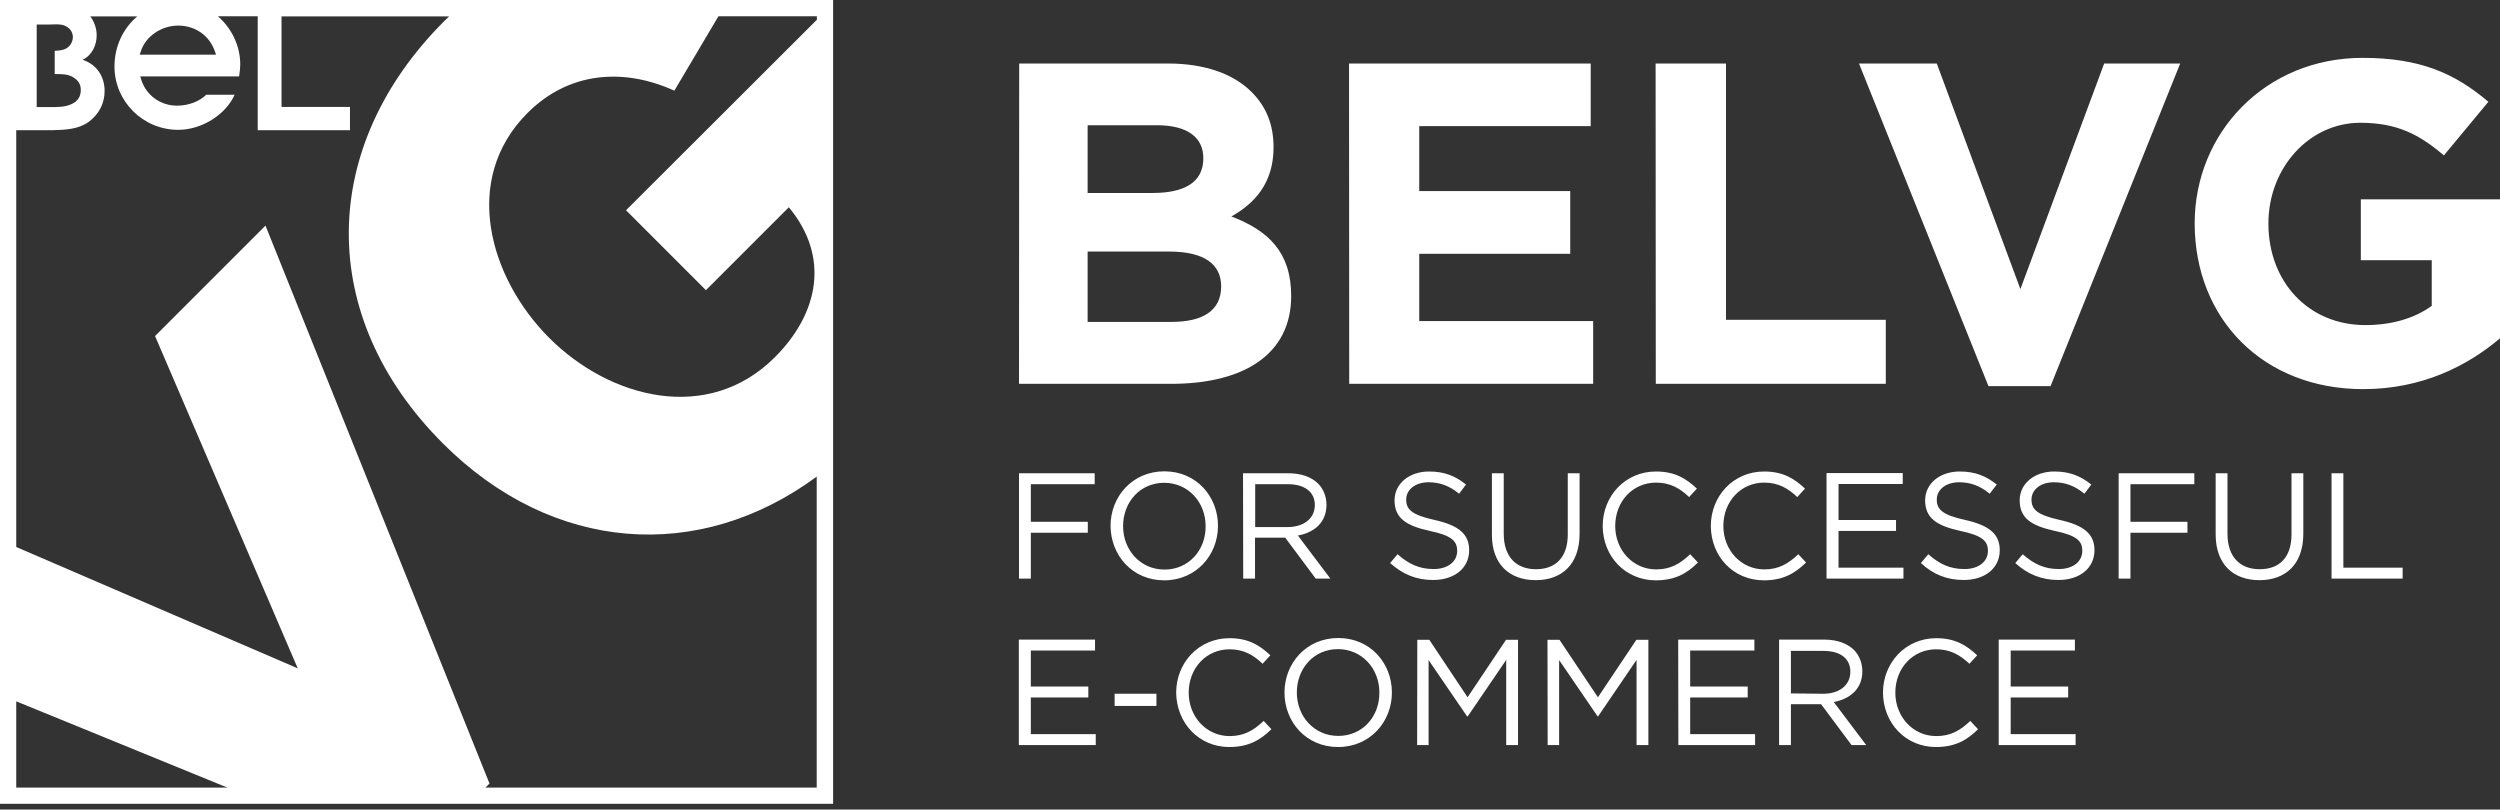 <svg width="315" height="102" viewBox="0 0 315 102" fill="none" xmlns="http://www.w3.org/2000/svg">
<rect x="0" y="0" width="315" height="102" fill="#333333" stroke="none"/>
<path d="M128.396 48.363H147.576C156.688 48.363 162.689 44.674 162.689 37.295C162.689 31.761 159.8 29.049 155.155 27.271C158.044 25.649 160.467 23.115 160.467 18.559C160.467 15.67 159.533 13.425 157.689 11.58C155.377 9.269 151.732 8.002 147.154 8.002H128.418L128.396 48.363ZM137.041 24.315V15.781H145.798C149.554 15.781 151.621 17.27 151.621 19.937C151.621 23.048 149.132 24.315 145.22 24.315H137.041ZM137.041 40.562V31.694H147.287C151.843 31.694 153.866 33.361 153.866 36.072C153.866 39.184 151.51 40.562 147.576 40.562H137.041ZM170.001 48.363H200.739V40.451H178.825V31.983H197.85V24.071H178.825V15.892H200.428V8.002H169.979L170.001 48.363ZM208.629 48.363H237.611V40.295H217.475V8.002H208.607L208.629 48.363ZM250.546 48.652H258.37L274.705 8.002H265.126L254.569 36.428L244.034 8.002H234.233L250.546 48.652ZM297.753 49.03C305.132 49.03 310.844 46.141 315 42.629V25.115H297.464V32.783H306.399V38.539C304.154 40.162 301.242 40.962 298.042 40.962C290.885 40.962 285.818 35.539 285.818 28.16C285.818 21.159 290.952 15.47 297.397 15.47C302.065 15.47 304.843 16.959 307.932 19.581L313.533 12.825C309.332 9.246 304.932 7.291 297.686 7.291C285.462 7.291 276.528 16.692 276.528 28.16C276.55 40.229 285.196 49.03 297.753 49.03ZM128.396 72.9H129.885V67.121H137.063V65.743H129.885V61.009H137.93V59.631H128.396V72.9V72.9ZM146.687 73.122C150.732 73.122 153.466 69.922 153.466 66.255C153.466 62.565 150.754 59.387 146.709 59.387C142.664 59.387 139.93 62.587 139.93 66.255C139.953 69.966 142.664 73.122 146.687 73.122ZM146.731 71.766C143.687 71.766 141.509 69.299 141.509 66.299C141.509 63.254 143.664 60.832 146.687 60.832C149.732 60.832 151.91 63.299 151.91 66.299C151.932 69.322 149.776 71.766 146.731 71.766ZM156.644 72.9H158.133V67.744H161.934L165.779 72.9H167.623L163.534 67.477C165.623 67.099 167.134 65.81 167.134 63.61C167.134 62.521 166.734 61.609 166.112 60.965C165.29 60.12 163.978 59.631 162.334 59.631H156.622L156.644 72.9ZM158.155 66.41V61.009H162.267C164.401 61.009 165.668 61.987 165.668 63.632C165.668 65.366 164.223 66.41 162.245 66.41H158.155ZM180.581 73.078C183.226 73.078 185.115 71.611 185.115 69.322C185.115 67.255 183.737 66.188 180.781 65.521C177.869 64.877 177.18 64.188 177.18 62.943C177.18 61.721 178.292 60.765 180.003 60.765C181.381 60.765 182.603 61.187 183.848 62.21L184.715 61.054C183.381 59.965 181.981 59.409 180.07 59.409C177.558 59.409 175.713 60.943 175.713 63.032C175.713 65.254 177.114 66.232 180.158 66.899C182.937 67.477 183.603 68.188 183.603 69.411C183.603 70.766 182.425 71.7 180.647 71.7C178.803 71.7 177.491 71.055 176.091 69.833L175.158 70.944C176.78 72.389 178.469 73.078 180.581 73.078ZM193.494 73.1C196.805 73.1 199.028 71.1 199.028 67.233V59.631H197.539V67.344C197.539 70.255 195.983 71.722 193.538 71.722C191.004 71.722 189.471 70.122 189.471 67.255V59.631H187.982V67.344C187.96 71.1 190.204 73.1 193.494 73.1ZM208.629 73.122C211.052 73.122 212.563 72.255 213.941 70.877L212.963 69.833C211.696 71.033 210.496 71.744 208.674 71.744C205.762 71.744 203.517 69.322 203.517 66.277C203.517 63.188 205.718 60.809 208.674 60.809C210.474 60.809 211.719 61.565 212.83 62.632L213.808 61.565C212.474 60.32 211.074 59.409 208.651 59.409C204.762 59.409 201.939 62.521 201.939 66.277C201.962 70.122 204.806 73.122 208.629 73.122ZM222.253 73.122C224.654 73.122 226.165 72.255 227.565 70.877L226.587 69.833C225.32 71.033 224.12 71.744 222.298 71.744C219.386 71.744 217.142 69.322 217.142 66.277C217.142 63.188 219.342 60.809 222.298 60.809C224.098 60.809 225.343 61.565 226.454 62.632L227.432 61.565C226.098 60.32 224.698 59.409 222.276 59.409C218.386 59.409 215.564 62.521 215.564 66.277C215.586 70.122 218.408 73.122 222.253 73.122ZM230.166 72.9H239.834V71.522H231.655V66.899H238.9V65.521H231.655V60.987H239.745V59.609H230.143V72.9H230.166ZM247.435 73.078C250.08 73.078 251.969 71.611 251.969 69.322C251.969 67.255 250.591 66.188 247.635 65.521C244.723 64.877 244.034 64.188 244.034 62.943C244.034 61.721 245.146 60.765 246.857 60.765C248.235 60.765 249.457 61.187 250.702 62.21L251.591 61.054C250.235 59.965 248.857 59.409 246.924 59.409C244.412 59.409 242.567 60.943 242.567 63.032C242.567 65.254 243.968 66.232 247.012 66.899C249.791 67.477 250.48 68.188 250.48 69.411C250.48 70.766 249.302 71.7 247.524 71.7C245.679 71.7 244.345 71.055 242.967 69.833L242.034 70.944C243.59 72.389 245.323 73.078 247.435 73.078ZM259.37 73.078C262.015 73.078 263.904 71.611 263.904 69.322C263.904 67.255 262.526 66.188 259.57 65.521C256.658 64.877 255.969 64.188 255.969 62.943C255.969 61.721 257.081 60.765 258.792 60.765C260.17 60.765 261.392 61.187 262.637 62.21L263.504 61.054C262.148 59.965 260.77 59.409 258.836 59.409C256.325 59.409 254.48 60.943 254.48 63.032C254.48 65.254 255.88 66.232 258.925 66.899C261.703 67.477 262.37 68.188 262.37 69.411C262.37 70.766 261.192 71.7 259.414 71.7C257.57 71.7 256.258 71.055 254.858 69.833L253.925 70.944C255.525 72.389 257.258 73.078 259.37 73.078ZM266.949 72.9H268.438V67.121H275.617V65.743H268.438V61.009H276.483V59.631H266.949V72.9ZM284.685 73.1C287.996 73.1 290.219 71.1 290.219 67.233V59.631H288.73V67.344C288.73 70.255 287.174 71.722 284.729 71.722C282.195 71.722 280.662 70.122 280.662 67.255V59.631H279.173V67.344C279.173 71.1 281.395 73.1 284.685 73.1ZM293.775 72.9H302.732V71.522H295.264V59.631H293.775V72.9ZM128.396 93.881H138.064V92.503H129.885V87.88H137.13V86.502H129.885V81.968H137.975V80.59H128.373V93.881H128.396ZM140.442 88.947H145.709V87.413H140.442V88.947ZM154.888 94.125C157.289 94.125 158.8 93.258 160.2 91.88L159.222 90.836C157.955 92.036 156.733 92.747 154.933 92.747C152.021 92.747 149.776 90.325 149.776 87.28C149.776 84.191 151.977 81.812 154.933 81.812C156.733 81.812 157.978 82.568 159.089 83.635L160.067 82.568C158.733 81.323 157.333 80.412 154.91 80.412C151.021 80.412 148.198 83.524 148.198 87.28C148.243 91.103 151.065 94.125 154.888 94.125ZM168.601 94.125C172.646 94.125 175.38 90.925 175.38 87.258C175.38 83.568 172.669 80.39 168.624 80.39C164.578 80.39 161.845 83.59 161.845 87.258C161.845 90.947 164.556 94.125 168.601 94.125ZM168.624 92.725C165.579 92.725 163.401 90.258 163.401 87.258C163.401 84.213 165.556 81.79 168.579 81.79C171.624 81.79 173.802 84.257 173.802 87.258C173.824 90.302 171.668 92.725 168.624 92.725ZM178.558 93.881H180.003V83.168L184.848 90.258H184.937L189.782 83.146V93.881H191.271V80.612H189.76L184.915 87.858L180.092 80.612H178.58L178.558 93.881ZM195.005 93.881H196.45V83.168L201.295 90.258H201.362L206.207 83.146V93.881H207.696V80.612H206.184L201.339 87.858L196.494 80.612H194.983L195.005 93.881ZM211.474 93.881H221.142V92.503H212.963V87.88H220.209V86.502H212.963V81.968H221.053V80.59H211.452L211.474 93.881ZM224.165 93.881H225.654V88.725H229.454L233.299 93.881H235.144L231.055 88.458C233.144 88.058 234.655 86.769 234.655 84.591C234.655 83.501 234.255 82.59 233.633 81.924C232.788 81.079 231.499 80.59 229.854 80.59H224.165V93.881ZM225.654 87.369V82.012H229.766C231.899 82.012 233.144 82.99 233.144 84.635C233.144 86.369 231.721 87.413 229.743 87.413L225.654 87.369ZM243.923 94.125C246.346 94.125 247.857 93.258 249.235 91.88L248.257 90.836C246.99 92.036 245.79 92.747 243.968 92.747C241.056 92.747 238.811 90.325 238.811 87.28C238.811 84.191 241.012 81.812 243.968 81.812C245.768 81.812 247.012 82.568 248.146 83.635L249.124 82.568C247.79 81.323 246.39 80.412 243.968 80.412C240.078 80.412 237.256 83.524 237.256 87.28C237.278 91.103 240.1 94.125 243.923 94.125ZM251.858 93.881H261.526V92.503H253.347V87.88H260.592V86.502H253.347V81.968H261.437V80.59H251.835V93.881H251.858Z" fill="white"/>
<path fill-rule="evenodd" clip-rule="evenodd" d="M0 0H104.971V101.281H0V0ZM10.18 11.336C10.18 12.003 9.936 12.536 9.38 12.914C8.58 13.425 7.758 13.47 6.891 13.492H4.624V9.336V6.402V3.09H6.202C6.346 3.09 6.496 3.085 6.648 3.079C7.176 3.059 7.731 3.039 8.18 3.246C8.758 3.49 9.18 4.001 9.18 4.668C9.18 5.268 8.824 5.891 8.247 6.157C7.869 6.335 7.38 6.38 6.891 6.402V9.336H6.98C7.021 9.336 7.061 9.336 7.102 9.335C7.792 9.334 8.463 9.333 9.113 9.669C9.802 10.069 10.18 10.536 10.18 11.336ZM28.649 99.237H2.046V88.369L28.649 99.237ZM22.449 3.224C24.605 3.224 26.405 4.49 27.072 6.469L27.227 6.891H17.604L17.737 6.491C18.315 4.602 20.315 3.224 22.449 3.224ZM56.009 2.624C40.118 18.492 39.807 39.873 55.809 55.876C69.633 69.7 88.102 70.967 102.905 60.054V99.237H61.165L61.676 98.726L33.45 28.427L19.537 42.34L37.517 84.213L2.046 68.922V16.403H6.691C8.247 16.359 9.913 16.292 11.203 15.336C12.447 14.403 13.181 13.047 13.181 11.469C13.181 9.625 12.181 8.113 10.402 7.535C11.58 6.98 12.181 5.713 12.181 4.446C12.181 3.579 11.892 2.757 11.38 2.068H17.292C15.537 3.557 14.425 5.802 14.425 8.38C14.425 12.78 18.026 16.359 22.449 16.359C25.427 16.359 28.45 14.447 29.561 11.936H25.982C25.138 12.78 23.76 13.314 22.293 13.314C20.226 13.314 18.404 12.003 17.803 10.047L17.67 9.625H30.116C30.139 9.58 30.139 9.558 30.139 9.536C30.142 9.513 30.145 9.491 30.148 9.469C30.211 9.004 30.272 8.56 30.272 8.135C30.272 5.735 29.161 3.535 27.449 2.046H32.472V16.403H44.096V13.47H35.473V2.068H56.587C56.387 2.246 56.209 2.423 56.009 2.624ZM84.969 11.425L90.525 2.046H102.927V2.49L78.879 26.494L88.947 36.562L99.393 26.116C104.571 32.339 103.193 39.451 97.637 45.007C89.214 53.431 76.856 50.23 69.211 42.585C61.699 35.073 58.054 22.649 66.477 14.225C71.633 9.069 78.501 8.491 84.969 11.425Z" fill="white"/>
</svg>
